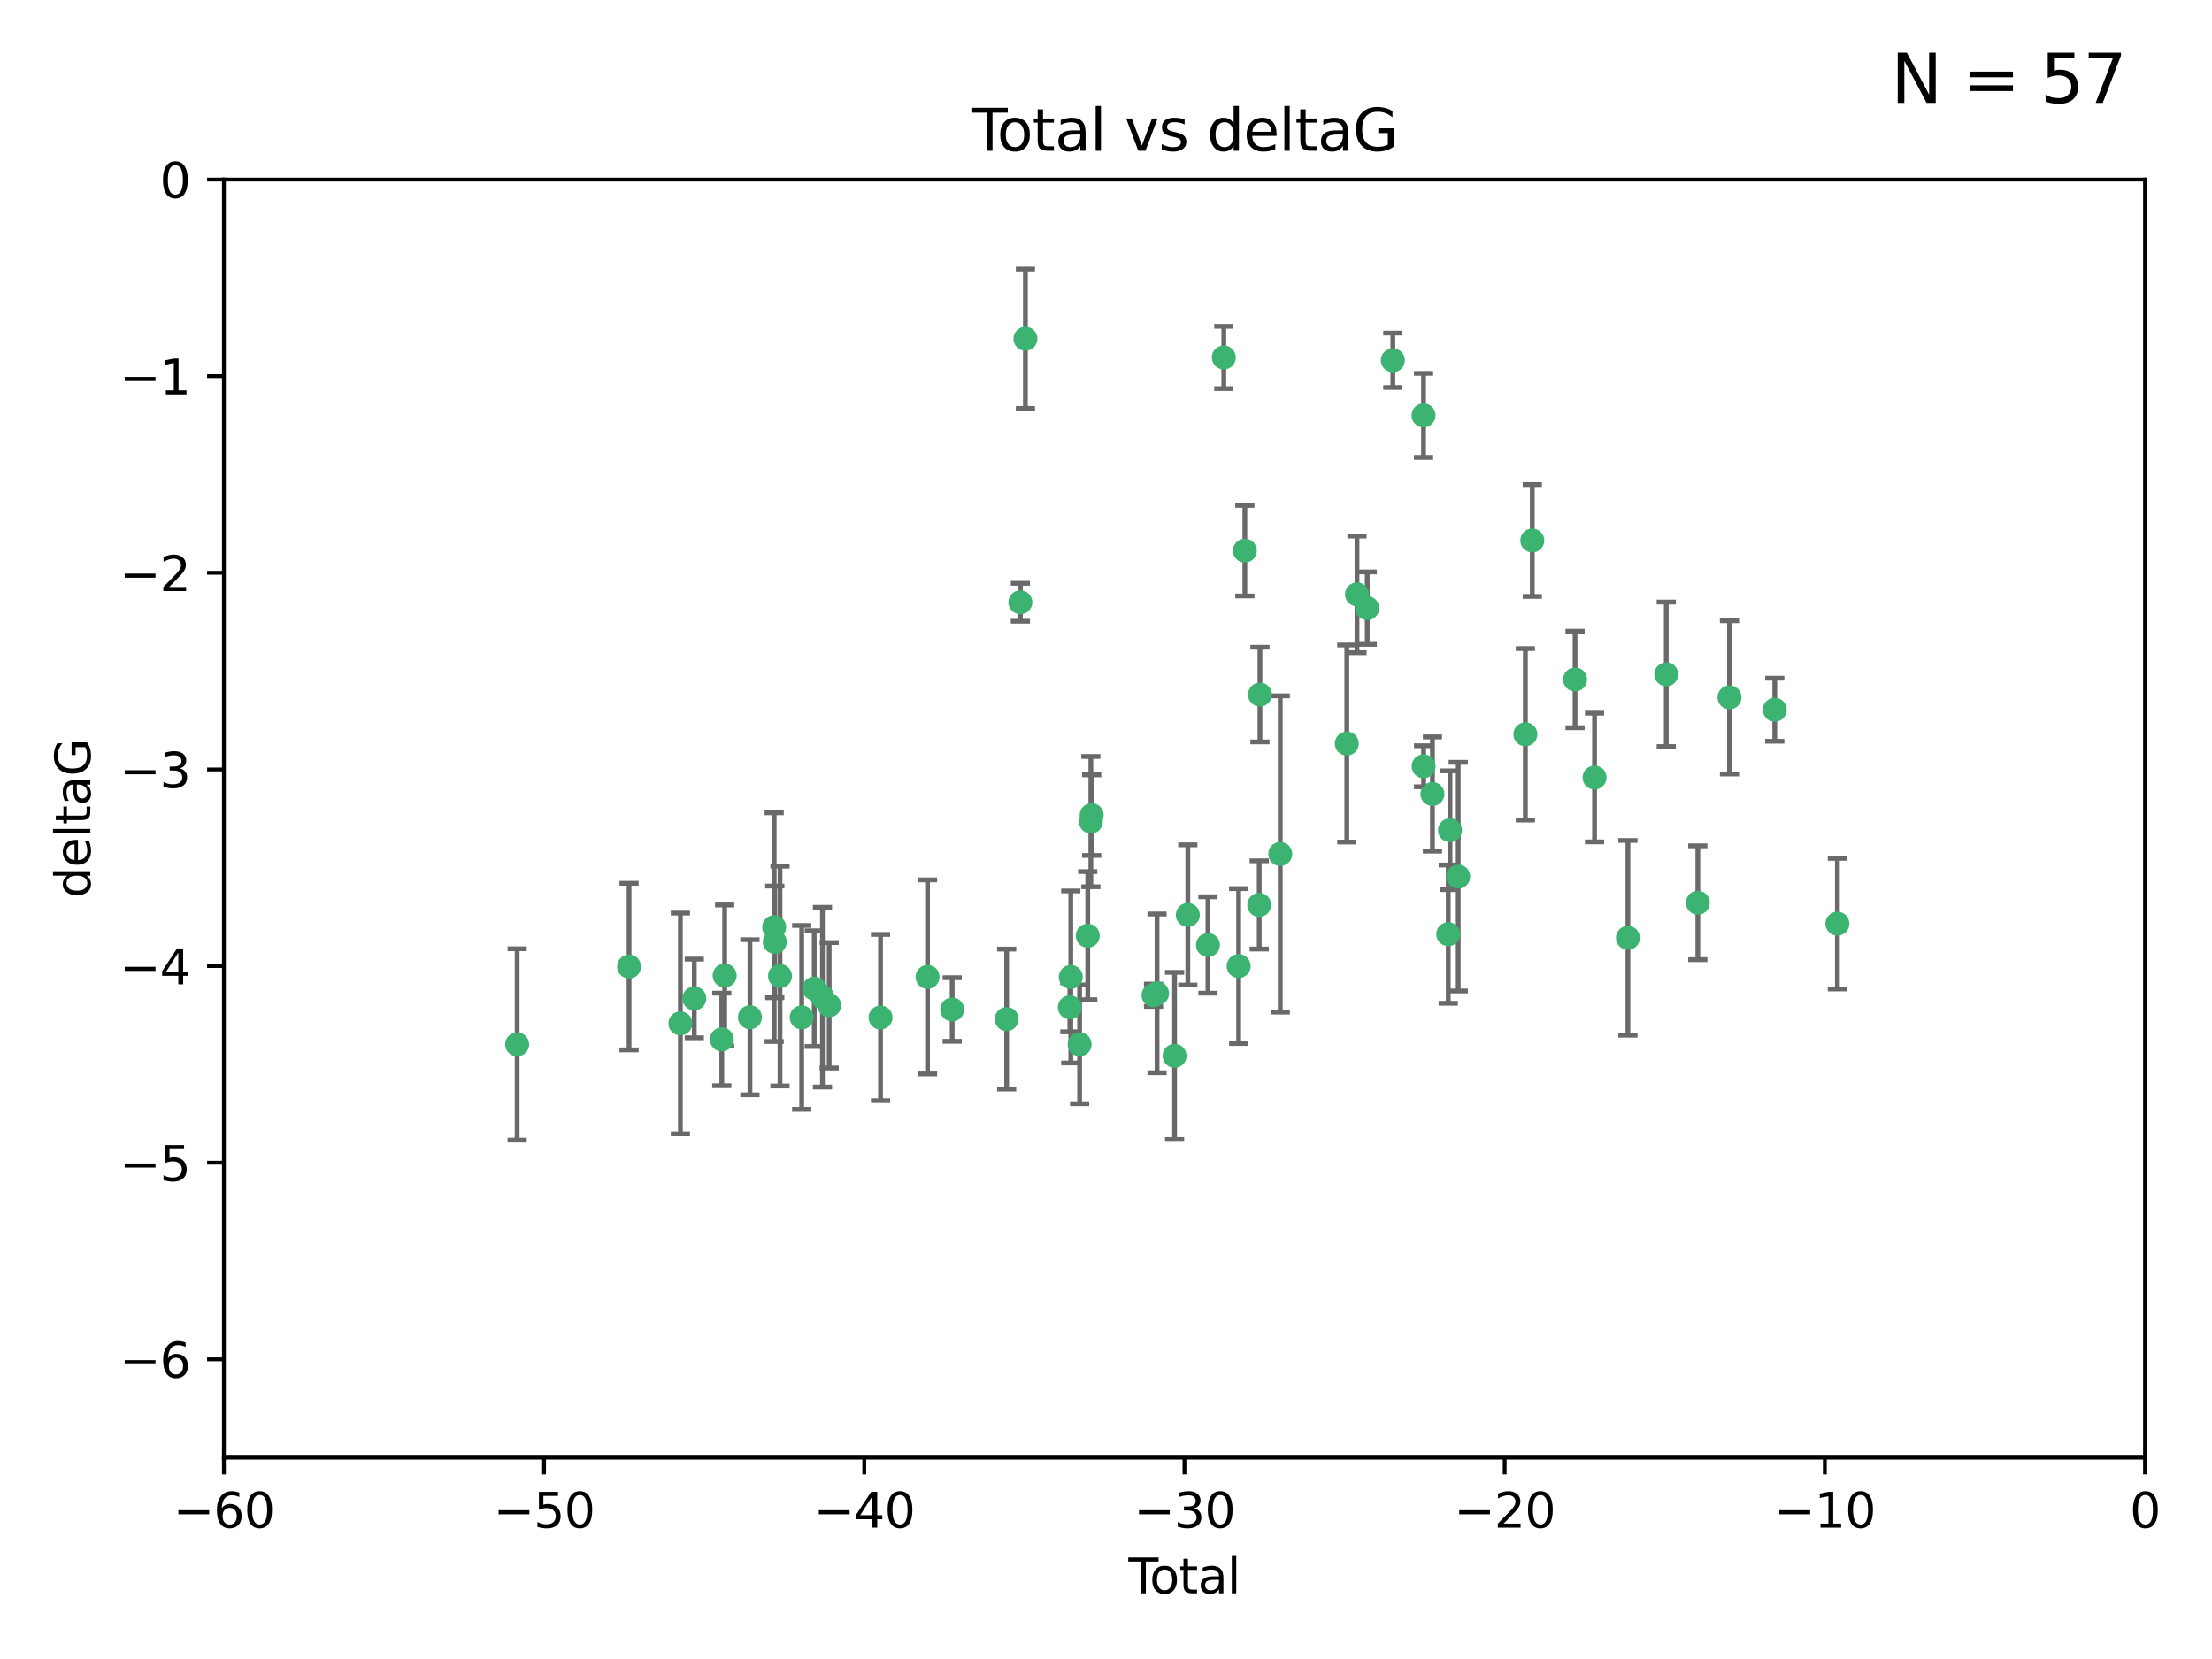 <?xml version="1.0" encoding="utf-8" standalone="no"?>
<!DOCTYPE svg PUBLIC "-//W3C//DTD SVG 1.1//EN"
  "http://www.w3.org/Graphics/SVG/1.1/DTD/svg11.dtd">
<svg xmlns:xlink="http://www.w3.org/1999/xlink" width="460.8pt" height="345.6pt" viewBox="0 0 460.8 345.6" xmlns="http://www.w3.org/2000/svg" version="1.1">
 <defs>
  <style type="text/css">*{stroke-linejoin: round; stroke-linecap: butt}</style>
 </defs>
 <g id="figure_1">
  <g id="patch_1">
   <path d="M 0 345.6 
L 460.8 345.6 
L 460.8 0 
L 0 0 
z
" style="fill: #ffffff"/>
  </g>
  <g id="axes_1">
   <g id="patch_2">
    <path d="M 46.64 303.64 
L 446.85 303.64 
L 446.85 37.411 
L 46.64 37.411 
z
" style="fill: #ffffff"/>
   </g>
   <g id="PathCollection_1">
    <defs>
     <path id="mb9d68f3e66" d="M 0 1.118 
C 0.297 1.118 0.581 1 0.791 0.791 
C 1 0.581 1.118 0.297 1.118 0 
C 1.118 -0.297 1 -0.581 0.791 -0.791 
C 0.581 -1 0.297 -1.118 0 -1.118 
C -0.297 -1.118 -0.581 -1 -0.791 -0.791 
C -1 -0.581 -1.118 -0.297 -1.118 0 
C -1.118 0.297 -1 0.581 -0.791 0.791 
C -0.581 1 -0.297 1.118 0 1.118 
z
" style="stroke: #3cb371"/>
    </defs>
    <g clip-path="url(#p0586f55710)">
     <use xlink:href="#mb9d68f3e66" x="107.728" y="217.561" style="fill: #3cb371; stroke: #3cb371"/>
     <use xlink:href="#mb9d68f3e66" x="131.044" y="201.359" style="fill: #3cb371; stroke: #3cb371"/>
     <use xlink:href="#mb9d68f3e66" x="141.738" y="213.191" style="fill: #3cb371; stroke: #3cb371"/>
     <use xlink:href="#mb9d68f3e66" x="144.637" y="207.996" style="fill: #3cb371; stroke: #3cb371"/>
     <use xlink:href="#mb9d68f3e66" x="150.364" y="216.529" style="fill: #3cb371; stroke: #3cb371"/>
     <use xlink:href="#mb9d68f3e66" x="150.961" y="203.217" style="fill: #3cb371; stroke: #3cb371"/>
     <use xlink:href="#mb9d68f3e66" x="156.227" y="211.913" style="fill: #3cb371; stroke: #3cb371"/>
     <use xlink:href="#mb9d68f3e66" x="161.279" y="193.146" style="fill: #3cb371; stroke: #3cb371"/>
     <use xlink:href="#mb9d68f3e66" x="161.402" y="196.215" style="fill: #3cb371; stroke: #3cb371"/>
     <use xlink:href="#mb9d68f3e66" x="162.489" y="203.334" style="fill: #3cb371; stroke: #3cb371"/>
     <use xlink:href="#mb9d68f3e66" x="167.007" y="211.942" style="fill: #3cb371; stroke: #3cb371"/>
     <use xlink:href="#mb9d68f3e66" x="169.621" y="205.958" style="fill: #3cb371; stroke: #3cb371"/>
     <use xlink:href="#mb9d68f3e66" x="171.333" y="207.728" style="fill: #3cb371; stroke: #3cb371"/>
     <use xlink:href="#mb9d68f3e66" x="172.735" y="209.42" style="fill: #3cb371; stroke: #3cb371"/>
     <use xlink:href="#mb9d68f3e66" x="183.43" y="211.974" style="fill: #3cb371; stroke: #3cb371"/>
     <use xlink:href="#mb9d68f3e66" x="193.222" y="203.512" style="fill: #3cb371; stroke: #3cb371"/>
     <use xlink:href="#mb9d68f3e66" x="198.354" y="210.297" style="fill: #3cb371; stroke: #3cb371"/>
     <use xlink:href="#mb9d68f3e66" x="209.704" y="212.292" style="fill: #3cb371; stroke: #3cb371"/>
     <use xlink:href="#mb9d68f3e66" x="212.564" y="125.461" style="fill: #3cb371; stroke: #3cb371"/>
     <use xlink:href="#mb9d68f3e66" x="213.612" y="70.573" style="fill: #3cb371; stroke: #3cb371"/>
     <use xlink:href="#mb9d68f3e66" x="222.87" y="209.842" style="fill: #3cb371; stroke: #3cb371"/>
     <use xlink:href="#mb9d68f3e66" x="223.063" y="203.521" style="fill: #3cb371; stroke: #3cb371"/>
     <use xlink:href="#mb9d68f3e66" x="224.902" y="217.55" style="fill: #3cb371; stroke: #3cb371"/>
     <use xlink:href="#mb9d68f3e66" x="226.599" y="194.921" style="fill: #3cb371; stroke: #3cb371"/>
     <use xlink:href="#mb9d68f3e66" x="227.248" y="171.156" style="fill: #3cb371; stroke: #3cb371"/>
     <use xlink:href="#mb9d68f3e66" x="227.416" y="169.802" style="fill: #3cb371; stroke: #3cb371"/>
     <use xlink:href="#mb9d68f3e66" x="240.299" y="207.328" style="fill: #3cb371; stroke: #3cb371"/>
     <use xlink:href="#mb9d68f3e66" x="241.034" y="206.937" style="fill: #3cb371; stroke: #3cb371"/>
     <use xlink:href="#mb9d68f3e66" x="244.687" y="219.949" style="fill: #3cb371; stroke: #3cb371"/>
     <use xlink:href="#mb9d68f3e66" x="247.442" y="190.598" style="fill: #3cb371; stroke: #3cb371"/>
     <use xlink:href="#mb9d68f3e66" x="251.639" y="196.859" style="fill: #3cb371; stroke: #3cb371"/>
     <use xlink:href="#mb9d68f3e66" x="254.94" y="74.469" style="fill: #3cb371; stroke: #3cb371"/>
     <use xlink:href="#mb9d68f3e66" x="258.034" y="201.251" style="fill: #3cb371; stroke: #3cb371"/>
     <use xlink:href="#mb9d68f3e66" x="259.326" y="114.711" style="fill: #3cb371; stroke: #3cb371"/>
     <use xlink:href="#mb9d68f3e66" x="262.317" y="188.515" style="fill: #3cb371; stroke: #3cb371"/>
     <use xlink:href="#mb9d68f3e66" x="262.471" y="144.69" style="fill: #3cb371; stroke: #3cb371"/>
     <use xlink:href="#mb9d68f3e66" x="266.698" y="177.893" style="fill: #3cb371; stroke: #3cb371"/>
     <use xlink:href="#mb9d68f3e66" x="280.563" y="154.893" style="fill: #3cb371; stroke: #3cb371"/>
     <use xlink:href="#mb9d68f3e66" x="282.687" y="123.813" style="fill: #3cb371; stroke: #3cb371"/>
     <use xlink:href="#mb9d68f3e66" x="284.822" y="126.687" style="fill: #3cb371; stroke: #3cb371"/>
     <use xlink:href="#mb9d68f3e66" x="290.155" y="75.06" style="fill: #3cb371; stroke: #3cb371"/>
     <use xlink:href="#mb9d68f3e66" x="296.549" y="86.54" style="fill: #3cb371; stroke: #3cb371"/>
     <use xlink:href="#mb9d68f3e66" x="296.566" y="159.625" style="fill: #3cb371; stroke: #3cb371"/>
     <use xlink:href="#mb9d68f3e66" x="298.403" y="165.409" style="fill: #3cb371; stroke: #3cb371"/>
     <use xlink:href="#mb9d68f3e66" x="301.697" y="194.602" style="fill: #3cb371; stroke: #3cb371"/>
     <use xlink:href="#mb9d68f3e66" x="302.059" y="172.953" style="fill: #3cb371; stroke: #3cb371"/>
     <use xlink:href="#mb9d68f3e66" x="303.777" y="182.617" style="fill: #3cb371; stroke: #3cb371"/>
     <use xlink:href="#mb9d68f3e66" x="317.762" y="152.969" style="fill: #3cb371; stroke: #3cb371"/>
     <use xlink:href="#mb9d68f3e66" x="319.205" y="112.591" style="fill: #3cb371; stroke: #3cb371"/>
     <use xlink:href="#mb9d68f3e66" x="328.112" y="141.544" style="fill: #3cb371; stroke: #3cb371"/>
     <use xlink:href="#mb9d68f3e66" x="332.173" y="161.974" style="fill: #3cb371; stroke: #3cb371"/>
     <use xlink:href="#mb9d68f3e66" x="339.126" y="195.366" style="fill: #3cb371; stroke: #3cb371"/>
     <use xlink:href="#mb9d68f3e66" x="347.116" y="140.472" style="fill: #3cb371; stroke: #3cb371"/>
     <use xlink:href="#mb9d68f3e66" x="353.691" y="188.06" style="fill: #3cb371; stroke: #3cb371"/>
     <use xlink:href="#mb9d68f3e66" x="360.29" y="145.275" style="fill: #3cb371; stroke: #3cb371"/>
     <use xlink:href="#mb9d68f3e66" x="369.717" y="147.846" style="fill: #3cb371; stroke: #3cb371"/>
     <use xlink:href="#mb9d68f3e66" x="382.763" y="192.417" style="fill: #3cb371; stroke: #3cb371"/>
    </g>
   </g>
   <g id="matplotlib.axis_1">
    <g id="xtick_1">
     <g id="line2d_1">
      <defs>
       <path id="m7a06ec10f4" d="M 0 0 
L 0 3.5 
" style="stroke: #000000; stroke-width: 0.8"/>
      </defs>
      <g>
       <use xlink:href="#m7a06ec10f4" x="46.64" y="303.64" style="stroke: #000000; stroke-width: 0.8"/>
      </g>
     </g>
     <g id="text_1">
      <!-- −60 -->
      <g transform="translate(36.088 318.238)scale(0.1 -0.1)">
       <defs>
        <path id="DejaVuSans-2212" d="M 678 2272 
L 4684 2272 
L 4684 1741 
L 678 1741 
L 678 2272 
z
" transform="scale(0.016)"/>
        <path id="DejaVuSans-36" d="M 2113 2584 
Q 1688 2584 1439 2293 
Q 1191 2003 1191 1497 
Q 1191 994 1439 701 
Q 1688 409 2113 409 
Q 2538 409 2786 701 
Q 3034 994 3034 1497 
Q 3034 2003 2786 2293 
Q 2538 2584 2113 2584 
z
M 3366 4563 
L 3366 3988 
Q 3128 4100 2886 4159 
Q 2644 4219 2406 4219 
Q 1781 4219 1451 3797 
Q 1122 3375 1075 2522 
Q 1259 2794 1537 2939 
Q 1816 3084 2150 3084 
Q 2853 3084 3261 2657 
Q 3669 2231 3669 1497 
Q 3669 778 3244 343 
Q 2819 -91 2113 -91 
Q 1303 -91 875 529 
Q 447 1150 447 2328 
Q 447 3434 972 4092 
Q 1497 4750 2381 4750 
Q 2619 4750 2861 4703 
Q 3103 4656 3366 4563 
z
" transform="scale(0.016)"/>
        <path id="DejaVuSans-30" d="M 2034 4250 
Q 1547 4250 1301 3770 
Q 1056 3291 1056 2328 
Q 1056 1369 1301 889 
Q 1547 409 2034 409 
Q 2525 409 2770 889 
Q 3016 1369 3016 2328 
Q 3016 3291 2770 3770 
Q 2525 4250 2034 4250 
z
M 2034 4750 
Q 2819 4750 3233 4129 
Q 3647 3509 3647 2328 
Q 3647 1150 3233 529 
Q 2819 -91 2034 -91 
Q 1250 -91 836 529 
Q 422 1150 422 2328 
Q 422 3509 836 4129 
Q 1250 4750 2034 4750 
z
" transform="scale(0.016)"/>
       </defs>
       <use xlink:href="#DejaVuSans-2212"/>
       <use xlink:href="#DejaVuSans-36" x="83.789"/>
       <use xlink:href="#DejaVuSans-30" x="147.412"/>
      </g>
     </g>
    </g>
    <g id="xtick_2">
     <g id="line2d_2">
      <g>
       <use xlink:href="#m7a06ec10f4" x="113.342" y="303.64" style="stroke: #000000; stroke-width: 0.8"/>
      </g>
     </g>
     <g id="text_2">
      <!-- −50 -->
      <g transform="translate(102.789 318.238)scale(0.1 -0.1)">
       <defs>
        <path id="DejaVuSans-35" d="M 691 4666 
L 3169 4666 
L 3169 4134 
L 1269 4134 
L 1269 2991 
Q 1406 3038 1543 3061 
Q 1681 3084 1819 3084 
Q 2600 3084 3056 2656 
Q 3513 2228 3513 1497 
Q 3513 744 3044 326 
Q 2575 -91 1722 -91 
Q 1428 -91 1123 -41 
Q 819 9 494 109 
L 494 744 
Q 775 591 1075 516 
Q 1375 441 1709 441 
Q 2250 441 2565 725 
Q 2881 1009 2881 1497 
Q 2881 1984 2565 2268 
Q 2250 2553 1709 2553 
Q 1456 2553 1204 2497 
Q 953 2441 691 2322 
L 691 4666 
z
" transform="scale(0.016)"/>
       </defs>
       <use xlink:href="#DejaVuSans-2212"/>
       <use xlink:href="#DejaVuSans-35" x="83.789"/>
       <use xlink:href="#DejaVuSans-30" x="147.412"/>
      </g>
     </g>
    </g>
    <g id="xtick_3">
     <g id="line2d_3">
      <g>
       <use xlink:href="#m7a06ec10f4" x="180.043" y="303.64" style="stroke: #000000; stroke-width: 0.8"/>
      </g>
     </g>
     <g id="text_3">
      <!-- −40 -->
      <g transform="translate(169.491 318.238)scale(0.1 -0.1)">
       <defs>
        <path id="DejaVuSans-34" d="M 2419 4116 
L 825 1625 
L 2419 1625 
L 2419 4116 
z
M 2253 4666 
L 3047 4666 
L 3047 1625 
L 3713 1625 
L 3713 1100 
L 3047 1100 
L 3047 0 
L 2419 0 
L 2419 1100 
L 313 1100 
L 313 1709 
L 2253 4666 
z
" transform="scale(0.016)"/>
       </defs>
       <use xlink:href="#DejaVuSans-2212"/>
       <use xlink:href="#DejaVuSans-34" x="83.789"/>
       <use xlink:href="#DejaVuSans-30" x="147.412"/>
      </g>
     </g>
    </g>
    <g id="xtick_4">
     <g id="line2d_4">
      <g>
       <use xlink:href="#m7a06ec10f4" x="246.745" y="303.64" style="stroke: #000000; stroke-width: 0.8"/>
      </g>
     </g>
     <g id="text_4">
      <!-- −30 -->
      <g transform="translate(236.193 318.238)scale(0.1 -0.1)">
       <defs>
        <path id="DejaVuSans-33" d="M 2597 2516 
Q 3050 2419 3304 2112 
Q 3559 1806 3559 1356 
Q 3559 666 3084 287 
Q 2609 -91 1734 -91 
Q 1441 -91 1130 -33 
Q 819 25 488 141 
L 488 750 
Q 750 597 1062 519 
Q 1375 441 1716 441 
Q 2309 441 2620 675 
Q 2931 909 2931 1356 
Q 2931 1769 2642 2001 
Q 2353 2234 1838 2234 
L 1294 2234 
L 1294 2753 
L 1863 2753 
Q 2328 2753 2575 2939 
Q 2822 3125 2822 3475 
Q 2822 3834 2567 4026 
Q 2313 4219 1838 4219 
Q 1578 4219 1281 4162 
Q 984 4106 628 3988 
L 628 4550 
Q 988 4650 1302 4700 
Q 1616 4750 1894 4750 
Q 2613 4750 3031 4423 
Q 3450 4097 3450 3541 
Q 3450 3153 3228 2886 
Q 3006 2619 2597 2516 
z
" transform="scale(0.016)"/>
       </defs>
       <use xlink:href="#DejaVuSans-2212"/>
       <use xlink:href="#DejaVuSans-33" x="83.789"/>
       <use xlink:href="#DejaVuSans-30" x="147.412"/>
      </g>
     </g>
    </g>
    <g id="xtick_5">
     <g id="line2d_5">
      <g>
       <use xlink:href="#m7a06ec10f4" x="313.447" y="303.64" style="stroke: #000000; stroke-width: 0.8"/>
      </g>
     </g>
     <g id="text_5">
      <!-- −20 -->
      <g transform="translate(302.894 318.238)scale(0.1 -0.1)">
       <defs>
        <path id="DejaVuSans-32" d="M 1228 531 
L 3431 531 
L 3431 0 
L 469 0 
L 469 531 
Q 828 903 1448 1529 
Q 2069 2156 2228 2338 
Q 2531 2678 2651 2914 
Q 2772 3150 2772 3378 
Q 2772 3750 2511 3984 
Q 2250 4219 1831 4219 
Q 1534 4219 1204 4116 
Q 875 4013 500 3803 
L 500 4441 
Q 881 4594 1212 4672 
Q 1544 4750 1819 4750 
Q 2544 4750 2975 4387 
Q 3406 4025 3406 3419 
Q 3406 3131 3298 2873 
Q 3191 2616 2906 2266 
Q 2828 2175 2409 1742 
Q 1991 1309 1228 531 
z
" transform="scale(0.016)"/>
       </defs>
       <use xlink:href="#DejaVuSans-2212"/>
       <use xlink:href="#DejaVuSans-32" x="83.789"/>
       <use xlink:href="#DejaVuSans-30" x="147.412"/>
      </g>
     </g>
    </g>
    <g id="xtick_6">
     <g id="line2d_6">
      <g>
       <use xlink:href="#m7a06ec10f4" x="380.148" y="303.64" style="stroke: #000000; stroke-width: 0.8"/>
      </g>
     </g>
     <g id="text_6">
      <!-- −10 -->
      <g transform="translate(369.596 318.238)scale(0.1 -0.1)">
       <defs>
        <path id="DejaVuSans-31" d="M 794 531 
L 1825 531 
L 1825 4091 
L 703 3866 
L 703 4441 
L 1819 4666 
L 2450 4666 
L 2450 531 
L 3481 531 
L 3481 0 
L 794 0 
L 794 531 
z
" transform="scale(0.016)"/>
       </defs>
       <use xlink:href="#DejaVuSans-2212"/>
       <use xlink:href="#DejaVuSans-31" x="83.789"/>
       <use xlink:href="#DejaVuSans-30" x="147.412"/>
      </g>
     </g>
    </g>
    <g id="xtick_7">
     <g id="line2d_7">
      <g>
       <use xlink:href="#m7a06ec10f4" x="446.85" y="303.64" style="stroke: #000000; stroke-width: 0.8"/>
      </g>
     </g>
     <g id="text_7">
      <!-- 0 -->
      <g transform="translate(443.669 318.238)scale(0.1 -0.1)">
       <use xlink:href="#DejaVuSans-30"/>
      </g>
     </g>
    </g>
    <g id="text_8">
     <!-- Total -->
     <g transform="translate(235.068 331.917)scale(0.1 -0.1)">
      <defs>
       <path id="DejaVuSans-54" d="M -19 4666 
L 3928 4666 
L 3928 4134 
L 2272 4134 
L 2272 0 
L 1638 0 
L 1638 4134 
L -19 4134 
L -19 4666 
z
" transform="scale(0.016)"/>
       <path id="DejaVuSans-6f" d="M 1959 3097 
Q 1497 3097 1228 2736 
Q 959 2375 959 1747 
Q 959 1119 1226 758 
Q 1494 397 1959 397 
Q 2419 397 2687 759 
Q 2956 1122 2956 1747 
Q 2956 2369 2687 2733 
Q 2419 3097 1959 3097 
z
M 1959 3584 
Q 2709 3584 3137 3096 
Q 3566 2609 3566 1747 
Q 3566 888 3137 398 
Q 2709 -91 1959 -91 
Q 1206 -91 779 398 
Q 353 888 353 1747 
Q 353 2609 779 3096 
Q 1206 3584 1959 3584 
z
" transform="scale(0.016)"/>
       <path id="DejaVuSans-74" d="M 1172 4494 
L 1172 3500 
L 2356 3500 
L 2356 3053 
L 1172 3053 
L 1172 1153 
Q 1172 725 1289 603 
Q 1406 481 1766 481 
L 2356 481 
L 2356 0 
L 1766 0 
Q 1100 0 847 248 
Q 594 497 594 1153 
L 594 3053 
L 172 3053 
L 172 3500 
L 594 3500 
L 594 4494 
L 1172 4494 
z
" transform="scale(0.016)"/>
       <path id="DejaVuSans-61" d="M 2194 1759 
Q 1497 1759 1228 1600 
Q 959 1441 959 1056 
Q 959 750 1161 570 
Q 1363 391 1709 391 
Q 2188 391 2477 730 
Q 2766 1069 2766 1631 
L 2766 1759 
L 2194 1759 
z
M 3341 1997 
L 3341 0 
L 2766 0 
L 2766 531 
Q 2569 213 2275 61 
Q 1981 -91 1556 -91 
Q 1019 -91 701 211 
Q 384 513 384 1019 
Q 384 1609 779 1909 
Q 1175 2209 1959 2209 
L 2766 2209 
L 2766 2266 
Q 2766 2663 2505 2880 
Q 2244 3097 1772 3097 
Q 1472 3097 1187 3025 
Q 903 2953 641 2809 
L 641 3341 
Q 956 3463 1253 3523 
Q 1550 3584 1831 3584 
Q 2591 3584 2966 3190 
Q 3341 2797 3341 1997 
z
" transform="scale(0.016)"/>
       <path id="DejaVuSans-6c" d="M 603 4863 
L 1178 4863 
L 1178 0 
L 603 0 
L 603 4863 
z
" transform="scale(0.016)"/>
      </defs>
      <use xlink:href="#DejaVuSans-54"/>
      <use xlink:href="#DejaVuSans-6f" x="44.084"/>
      <use xlink:href="#DejaVuSans-74" x="105.266"/>
      <use xlink:href="#DejaVuSans-61" x="144.475"/>
      <use xlink:href="#DejaVuSans-6c" x="205.754"/>
     </g>
    </g>
   </g>
   <g id="matplotlib.axis_2">
    <g id="ytick_1">
     <g id="line2d_8">
      <defs>
       <path id="me7f4f96268" d="M 0 0 
L -3.5 0 
" style="stroke: #000000; stroke-width: 0.8"/>
      </defs>
      <g>
       <use xlink:href="#me7f4f96268" x="46.64" y="283.161" style="stroke: #000000; stroke-width: 0.8"/>
      </g>
     </g>
     <g id="text_9">
      <!-- −6 -->
      <g transform="translate(24.898 286.96)scale(0.1 -0.1)">
       <use xlink:href="#DejaVuSans-2212"/>
       <use xlink:href="#DejaVuSans-36" x="83.789"/>
      </g>
     </g>
    </g>
    <g id="ytick_2">
     <g id="line2d_9">
      <g>
       <use xlink:href="#me7f4f96268" x="46.64" y="242.203" style="stroke: #000000; stroke-width: 0.8"/>
      </g>
     </g>
     <g id="text_10">
      <!-- −5 -->
      <g transform="translate(24.898 246.002)scale(0.1 -0.1)">
       <use xlink:href="#DejaVuSans-2212"/>
       <use xlink:href="#DejaVuSans-35" x="83.789"/>
      </g>
     </g>
    </g>
    <g id="ytick_3">
     <g id="line2d_10">
      <g>
       <use xlink:href="#me7f4f96268" x="46.64" y="201.244" style="stroke: #000000; stroke-width: 0.8"/>
      </g>
     </g>
     <g id="text_11">
      <!-- −4 -->
      <g transform="translate(24.898 205.044)scale(0.1 -0.1)">
       <use xlink:href="#DejaVuSans-2212"/>
       <use xlink:href="#DejaVuSans-34" x="83.789"/>
      </g>
     </g>
    </g>
    <g id="ytick_4">
     <g id="line2d_11">
      <g>
       <use xlink:href="#me7f4f96268" x="46.64" y="160.286" style="stroke: #000000; stroke-width: 0.8"/>
      </g>
     </g>
     <g id="text_12">
      <!-- −3 -->
      <g transform="translate(24.898 164.085)scale(0.1 -0.1)">
       <use xlink:href="#DejaVuSans-2212"/>
       <use xlink:href="#DejaVuSans-33" x="83.789"/>
      </g>
     </g>
    </g>
    <g id="ytick_5">
     <g id="line2d_12">
      <g>
       <use xlink:href="#me7f4f96268" x="46.64" y="119.328" style="stroke: #000000; stroke-width: 0.8"/>
      </g>
     </g>
     <g id="text_13">
      <!-- −2 -->
      <g transform="translate(24.898 123.127)scale(0.1 -0.1)">
       <use xlink:href="#DejaVuSans-2212"/>
       <use xlink:href="#DejaVuSans-32" x="83.789"/>
      </g>
     </g>
    </g>
    <g id="ytick_6">
     <g id="line2d_13">
      <g>
       <use xlink:href="#me7f4f96268" x="46.64" y="78.369" style="stroke: #000000; stroke-width: 0.8"/>
      </g>
     </g>
     <g id="text_14">
      <!-- −1 -->
      <g transform="translate(24.898 82.169)scale(0.1 -0.1)">
       <use xlink:href="#DejaVuSans-2212"/>
       <use xlink:href="#DejaVuSans-31" x="83.789"/>
      </g>
     </g>
    </g>
    <g id="ytick_7">
     <g id="line2d_14">
      <g>
       <use xlink:href="#me7f4f96268" x="46.64" y="37.411" style="stroke: #000000; stroke-width: 0.8"/>
      </g>
     </g>
     <g id="text_15">
      <!-- 0 -->
      <g transform="translate(33.278 41.21)scale(0.1 -0.1)">
       <use xlink:href="#DejaVuSans-30"/>
      </g>
     </g>
    </g>
    <g id="text_16">
     <!-- deltaG -->
     <g transform="translate(18.818 187.064)rotate(-90)scale(0.1 -0.1)">
      <defs>
       <path id="DejaVuSans-64" d="M 2906 2969 
L 2906 4863 
L 3481 4863 
L 3481 0 
L 2906 0 
L 2906 525 
Q 2725 213 2448 61 
Q 2172 -91 1784 -91 
Q 1150 -91 751 415 
Q 353 922 353 1747 
Q 353 2572 751 3078 
Q 1150 3584 1784 3584 
Q 2172 3584 2448 3432 
Q 2725 3281 2906 2969 
z
M 947 1747 
Q 947 1113 1208 752 
Q 1469 391 1925 391 
Q 2381 391 2643 752 
Q 2906 1113 2906 1747 
Q 2906 2381 2643 2742 
Q 2381 3103 1925 3103 
Q 1469 3103 1208 2742 
Q 947 2381 947 1747 
z
" transform="scale(0.016)"/>
       <path id="DejaVuSans-65" d="M 3597 1894 
L 3597 1613 
L 953 1613 
Q 991 1019 1311 708 
Q 1631 397 2203 397 
Q 2534 397 2845 478 
Q 3156 559 3463 722 
L 3463 178 
Q 3153 47 2828 -22 
Q 2503 -91 2169 -91 
Q 1331 -91 842 396 
Q 353 884 353 1716 
Q 353 2575 817 3079 
Q 1281 3584 2069 3584 
Q 2775 3584 3186 3129 
Q 3597 2675 3597 1894 
z
M 3022 2063 
Q 3016 2534 2758 2815 
Q 2500 3097 2075 3097 
Q 1594 3097 1305 2825 
Q 1016 2553 972 2059 
L 3022 2063 
z
" transform="scale(0.016)"/>
       <path id="DejaVuSans-47" d="M 3809 666 
L 3809 1919 
L 2778 1919 
L 2778 2438 
L 4434 2438 
L 4434 434 
Q 4069 175 3628 42 
Q 3188 -91 2688 -91 
Q 1594 -91 976 548 
Q 359 1188 359 2328 
Q 359 3472 976 4111 
Q 1594 4750 2688 4750 
Q 3144 4750 3555 4637 
Q 3966 4525 4313 4306 
L 4313 3634 
Q 3963 3931 3569 4081 
Q 3175 4231 2741 4231 
Q 1884 4231 1454 3753 
Q 1025 3275 1025 2328 
Q 1025 1384 1454 906 
Q 1884 428 2741 428 
Q 3075 428 3337 486 
Q 3600 544 3809 666 
z
" transform="scale(0.016)"/>
      </defs>
      <use xlink:href="#DejaVuSans-64"/>
      <use xlink:href="#DejaVuSans-65" x="63.477"/>
      <use xlink:href="#DejaVuSans-6c" x="125"/>
      <use xlink:href="#DejaVuSans-74" x="152.783"/>
      <use xlink:href="#DejaVuSans-61" x="191.992"/>
      <use xlink:href="#DejaVuSans-47" x="253.271"/>
     </g>
    </g>
   </g>
   <g id="LineCollection_1">
    <path d="M 107.728 237.476 
L 107.728 197.647 
" clip-path="url(#p0586f55710)" style="fill: none; stroke: #696969"/>
    <path d="M 131.044 218.714 
L 131.044 184.003 
" clip-path="url(#p0586f55710)" style="fill: none; stroke: #696969"/>
    <path d="M 141.738 236.173 
L 141.738 190.209 
" clip-path="url(#p0586f55710)" style="fill: none; stroke: #696969"/>
    <path d="M 144.637 216.191 
L 144.637 199.802 
" clip-path="url(#p0586f55710)" style="fill: none; stroke: #696969"/>
    <path d="M 150.364 226.163 
L 150.364 206.895 
" clip-path="url(#p0586f55710)" style="fill: none; stroke: #696969"/>
    <path d="M 150.961 217.913 
L 150.961 188.522 
" clip-path="url(#p0586f55710)" style="fill: none; stroke: #696969"/>
    <path d="M 156.227 228.072 
L 156.227 195.754 
" clip-path="url(#p0586f55710)" style="fill: none; stroke: #696969"/>
    <path d="M 161.279 216.97 
L 161.279 169.323 
" clip-path="url(#p0586f55710)" style="fill: none; stroke: #696969"/>
    <path d="M 161.402 207.848 
L 161.402 184.582 
" clip-path="url(#p0586f55710)" style="fill: none; stroke: #696969"/>
    <path d="M 162.489 226.224 
L 162.489 180.444 
" clip-path="url(#p0586f55710)" style="fill: none; stroke: #696969"/>
    <path d="M 167.007 231.089 
L 167.007 192.796 
" clip-path="url(#p0586f55710)" style="fill: none; stroke: #696969"/>
    <path d="M 169.621 218.01 
L 169.621 193.905 
" clip-path="url(#p0586f55710)" style="fill: none; stroke: #696969"/>
    <path d="M 171.333 226.443 
L 171.333 189.014 
" clip-path="url(#p0586f55710)" style="fill: none; stroke: #696969"/>
    <path d="M 172.735 222.488 
L 172.735 196.353 
" clip-path="url(#p0586f55710)" style="fill: none; stroke: #696969"/>
    <path d="M 183.43 229.291 
L 183.43 194.658 
" clip-path="url(#p0586f55710)" style="fill: none; stroke: #696969"/>
    <path d="M 193.222 223.723 
L 193.222 183.3 
" clip-path="url(#p0586f55710)" style="fill: none; stroke: #696969"/>
    <path d="M 198.354 216.92 
L 198.354 203.674 
" clip-path="url(#p0586f55710)" style="fill: none; stroke: #696969"/>
    <path d="M 209.704 226.871 
L 209.704 197.713 
" clip-path="url(#p0586f55710)" style="fill: none; stroke: #696969"/>
    <path d="M 212.564 129.41 
L 212.564 121.511 
" clip-path="url(#p0586f55710)" style="fill: none; stroke: #696969"/>
    <path d="M 213.612 85.093 
L 213.612 56.052 
" clip-path="url(#p0586f55710)" style="fill: none; stroke: #696969"/>
    <path d="M 222.87 214.942 
L 222.87 204.742 
" clip-path="url(#p0586f55710)" style="fill: none; stroke: #696969"/>
    <path d="M 223.063 221.437 
L 223.063 185.605 
" clip-path="url(#p0586f55710)" style="fill: none; stroke: #696969"/>
    <path d="M 224.902 229.923 
L 224.902 205.176 
" clip-path="url(#p0586f55710)" style="fill: none; stroke: #696969"/>
    <path d="M 226.599 208.271 
L 226.599 181.571 
" clip-path="url(#p0586f55710)" style="fill: none; stroke: #696969"/>
    <path d="M 227.248 184.732 
L 227.248 157.58 
" clip-path="url(#p0586f55710)" style="fill: none; stroke: #696969"/>
    <path d="M 227.416 178.203 
L 227.416 161.401 
" clip-path="url(#p0586f55710)" style="fill: none; stroke: #696969"/>
    <path d="M 240.299 209.648 
L 240.299 205.009 
" clip-path="url(#p0586f55710)" style="fill: none; stroke: #696969"/>
    <path d="M 241.034 223.472 
L 241.034 190.402 
" clip-path="url(#p0586f55710)" style="fill: none; stroke: #696969"/>
    <path d="M 244.687 237.34 
L 244.687 202.559 
" clip-path="url(#p0586f55710)" style="fill: none; stroke: #696969"/>
    <path d="M 247.442 205.205 
L 247.442 175.991 
" clip-path="url(#p0586f55710)" style="fill: none; stroke: #696969"/>
    <path d="M 251.639 206.903 
L 251.639 186.814 
" clip-path="url(#p0586f55710)" style="fill: none; stroke: #696969"/>
    <path d="M 254.94 80.958 
L 254.94 67.981 
" clip-path="url(#p0586f55710)" style="fill: none; stroke: #696969"/>
    <path d="M 258.034 217.382 
L 258.034 185.119 
" clip-path="url(#p0586f55710)" style="fill: none; stroke: #696969"/>
    <path d="M 259.326 124.149 
L 259.326 105.273 
" clip-path="url(#p0586f55710)" style="fill: none; stroke: #696969"/>
    <path d="M 262.317 197.701 
L 262.317 179.329 
" clip-path="url(#p0586f55710)" style="fill: none; stroke: #696969"/>
    <path d="M 262.471 154.549 
L 262.471 134.832 
" clip-path="url(#p0586f55710)" style="fill: none; stroke: #696969"/>
    <path d="M 266.698 210.837 
L 266.698 144.95 
" clip-path="url(#p0586f55710)" style="fill: none; stroke: #696969"/>
    <path d="M 280.563 175.42 
L 280.563 134.366 
" clip-path="url(#p0586f55710)" style="fill: none; stroke: #696969"/>
    <path d="M 282.687 135.965 
L 282.687 111.66 
" clip-path="url(#p0586f55710)" style="fill: none; stroke: #696969"/>
    <path d="M 284.822 134.23 
L 284.822 119.144 
" clip-path="url(#p0586f55710)" style="fill: none; stroke: #696969"/>
    <path d="M 290.155 80.722 
L 290.155 69.397 
" clip-path="url(#p0586f55710)" style="fill: none; stroke: #696969"/>
    <path d="M 296.549 95.295 
L 296.549 77.785 
" clip-path="url(#p0586f55710)" style="fill: none; stroke: #696969"/>
    <path d="M 296.566 163.897 
L 296.566 155.353 
" clip-path="url(#p0586f55710)" style="fill: none; stroke: #696969"/>
    <path d="M 298.403 177.304 
L 298.403 153.514 
" clip-path="url(#p0586f55710)" style="fill: none; stroke: #696969"/>
    <path d="M 301.697 208.999 
L 301.697 180.205 
" clip-path="url(#p0586f55710)" style="fill: none; stroke: #696969"/>
    <path d="M 302.059 185.328 
L 302.059 160.578 
" clip-path="url(#p0586f55710)" style="fill: none; stroke: #696969"/>
    <path d="M 303.777 206.439 
L 303.777 158.796 
" clip-path="url(#p0586f55710)" style="fill: none; stroke: #696969"/>
    <path d="M 317.762 170.828 
L 317.762 135.11 
" clip-path="url(#p0586f55710)" style="fill: none; stroke: #696969"/>
    <path d="M 319.205 124.243 
L 319.205 100.938 
" clip-path="url(#p0586f55710)" style="fill: none; stroke: #696969"/>
    <path d="M 328.112 151.597 
L 328.112 131.491 
" clip-path="url(#p0586f55710)" style="fill: none; stroke: #696969"/>
    <path d="M 332.173 175.381 
L 332.173 148.568 
" clip-path="url(#p0586f55710)" style="fill: none; stroke: #696969"/>
    <path d="M 339.126 215.649 
L 339.126 175.082 
" clip-path="url(#p0586f55710)" style="fill: none; stroke: #696969"/>
    <path d="M 347.116 155.522 
L 347.116 125.422 
" clip-path="url(#p0586f55710)" style="fill: none; stroke: #696969"/>
    <path d="M 353.691 199.914 
L 353.691 176.206 
" clip-path="url(#p0586f55710)" style="fill: none; stroke: #696969"/>
    <path d="M 360.29 161.24 
L 360.29 129.31 
" clip-path="url(#p0586f55710)" style="fill: none; stroke: #696969"/>
    <path d="M 369.717 154.416 
L 369.717 141.276 
" clip-path="url(#p0586f55710)" style="fill: none; stroke: #696969"/>
    <path d="M 382.763 206.028 
L 382.763 178.805 
" clip-path="url(#p0586f55710)" style="fill: none; stroke: #696969"/>
   </g>
   <g id="line2d_15">
    <defs>
     <path id="m84553ef179" d="M 2 0 
L -2 -0 
" style="stroke: #696969"/>
    </defs>
    <g clip-path="url(#p0586f55710)">
     <use xlink:href="#m84553ef179" x="107.728" y="237.476" style="fill: #696969; stroke: #696969"/>
     <use xlink:href="#m84553ef179" x="131.044" y="218.714" style="fill: #696969; stroke: #696969"/>
     <use xlink:href="#m84553ef179" x="141.738" y="236.173" style="fill: #696969; stroke: #696969"/>
     <use xlink:href="#m84553ef179" x="144.637" y="216.191" style="fill: #696969; stroke: #696969"/>
     <use xlink:href="#m84553ef179" x="150.364" y="226.163" style="fill: #696969; stroke: #696969"/>
     <use xlink:href="#m84553ef179" x="150.961" y="217.913" style="fill: #696969; stroke: #696969"/>
     <use xlink:href="#m84553ef179" x="156.227" y="228.072" style="fill: #696969; stroke: #696969"/>
     <use xlink:href="#m84553ef179" x="161.279" y="216.97" style="fill: #696969; stroke: #696969"/>
     <use xlink:href="#m84553ef179" x="161.402" y="207.848" style="fill: #696969; stroke: #696969"/>
     <use xlink:href="#m84553ef179" x="162.489" y="226.224" style="fill: #696969; stroke: #696969"/>
     <use xlink:href="#m84553ef179" x="167.007" y="231.089" style="fill: #696969; stroke: #696969"/>
     <use xlink:href="#m84553ef179" x="169.621" y="218.01" style="fill: #696969; stroke: #696969"/>
     <use xlink:href="#m84553ef179" x="171.333" y="226.443" style="fill: #696969; stroke: #696969"/>
     <use xlink:href="#m84553ef179" x="172.735" y="222.488" style="fill: #696969; stroke: #696969"/>
     <use xlink:href="#m84553ef179" x="183.43" y="229.291" style="fill: #696969; stroke: #696969"/>
     <use xlink:href="#m84553ef179" x="193.222" y="223.723" style="fill: #696969; stroke: #696969"/>
     <use xlink:href="#m84553ef179" x="198.354" y="216.92" style="fill: #696969; stroke: #696969"/>
     <use xlink:href="#m84553ef179" x="209.704" y="226.871" style="fill: #696969; stroke: #696969"/>
     <use xlink:href="#m84553ef179" x="212.564" y="129.41" style="fill: #696969; stroke: #696969"/>
     <use xlink:href="#m84553ef179" x="213.612" y="85.093" style="fill: #696969; stroke: #696969"/>
     <use xlink:href="#m84553ef179" x="222.87" y="214.942" style="fill: #696969; stroke: #696969"/>
     <use xlink:href="#m84553ef179" x="223.063" y="221.437" style="fill: #696969; stroke: #696969"/>
     <use xlink:href="#m84553ef179" x="224.902" y="229.923" style="fill: #696969; stroke: #696969"/>
     <use xlink:href="#m84553ef179" x="226.599" y="208.271" style="fill: #696969; stroke: #696969"/>
     <use xlink:href="#m84553ef179" x="227.248" y="184.732" style="fill: #696969; stroke: #696969"/>
     <use xlink:href="#m84553ef179" x="227.416" y="178.203" style="fill: #696969; stroke: #696969"/>
     <use xlink:href="#m84553ef179" x="240.299" y="209.648" style="fill: #696969; stroke: #696969"/>
     <use xlink:href="#m84553ef179" x="241.034" y="223.472" style="fill: #696969; stroke: #696969"/>
     <use xlink:href="#m84553ef179" x="244.687" y="237.34" style="fill: #696969; stroke: #696969"/>
     <use xlink:href="#m84553ef179" x="247.442" y="205.205" style="fill: #696969; stroke: #696969"/>
     <use xlink:href="#m84553ef179" x="251.639" y="206.903" style="fill: #696969; stroke: #696969"/>
     <use xlink:href="#m84553ef179" x="254.94" y="80.958" style="fill: #696969; stroke: #696969"/>
     <use xlink:href="#m84553ef179" x="258.034" y="217.382" style="fill: #696969; stroke: #696969"/>
     <use xlink:href="#m84553ef179" x="259.326" y="124.149" style="fill: #696969; stroke: #696969"/>
     <use xlink:href="#m84553ef179" x="262.317" y="197.701" style="fill: #696969; stroke: #696969"/>
     <use xlink:href="#m84553ef179" x="262.471" y="154.549" style="fill: #696969; stroke: #696969"/>
     <use xlink:href="#m84553ef179" x="266.698" y="210.837" style="fill: #696969; stroke: #696969"/>
     <use xlink:href="#m84553ef179" x="280.563" y="175.42" style="fill: #696969; stroke: #696969"/>
     <use xlink:href="#m84553ef179" x="282.687" y="135.965" style="fill: #696969; stroke: #696969"/>
     <use xlink:href="#m84553ef179" x="284.822" y="134.23" style="fill: #696969; stroke: #696969"/>
     <use xlink:href="#m84553ef179" x="290.155" y="80.722" style="fill: #696969; stroke: #696969"/>
     <use xlink:href="#m84553ef179" x="296.549" y="95.295" style="fill: #696969; stroke: #696969"/>
     <use xlink:href="#m84553ef179" x="296.566" y="163.897" style="fill: #696969; stroke: #696969"/>
     <use xlink:href="#m84553ef179" x="298.403" y="177.304" style="fill: #696969; stroke: #696969"/>
     <use xlink:href="#m84553ef179" x="301.697" y="208.999" style="fill: #696969; stroke: #696969"/>
     <use xlink:href="#m84553ef179" x="302.059" y="185.328" style="fill: #696969; stroke: #696969"/>
     <use xlink:href="#m84553ef179" x="303.777" y="206.439" style="fill: #696969; stroke: #696969"/>
     <use xlink:href="#m84553ef179" x="317.762" y="170.828" style="fill: #696969; stroke: #696969"/>
     <use xlink:href="#m84553ef179" x="319.205" y="124.243" style="fill: #696969; stroke: #696969"/>
     <use xlink:href="#m84553ef179" x="328.112" y="151.597" style="fill: #696969; stroke: #696969"/>
     <use xlink:href="#m84553ef179" x="332.173" y="175.381" style="fill: #696969; stroke: #696969"/>
     <use xlink:href="#m84553ef179" x="339.126" y="215.649" style="fill: #696969; stroke: #696969"/>
     <use xlink:href="#m84553ef179" x="347.116" y="155.522" style="fill: #696969; stroke: #696969"/>
     <use xlink:href="#m84553ef179" x="353.691" y="199.914" style="fill: #696969; stroke: #696969"/>
     <use xlink:href="#m84553ef179" x="360.29" y="161.24" style="fill: #696969; stroke: #696969"/>
     <use xlink:href="#m84553ef179" x="369.717" y="154.416" style="fill: #696969; stroke: #696969"/>
     <use xlink:href="#m84553ef179" x="382.763" y="206.028" style="fill: #696969; stroke: #696969"/>
    </g>
   </g>
   <g id="line2d_16">
    <g clip-path="url(#p0586f55710)">
     <use xlink:href="#m84553ef179" x="107.728" y="197.647" style="fill: #696969; stroke: #696969"/>
     <use xlink:href="#m84553ef179" x="131.044" y="184.003" style="fill: #696969; stroke: #696969"/>
     <use xlink:href="#m84553ef179" x="141.738" y="190.209" style="fill: #696969; stroke: #696969"/>
     <use xlink:href="#m84553ef179" x="144.637" y="199.802" style="fill: #696969; stroke: #696969"/>
     <use xlink:href="#m84553ef179" x="150.364" y="206.895" style="fill: #696969; stroke: #696969"/>
     <use xlink:href="#m84553ef179" x="150.961" y="188.522" style="fill: #696969; stroke: #696969"/>
     <use xlink:href="#m84553ef179" x="156.227" y="195.754" style="fill: #696969; stroke: #696969"/>
     <use xlink:href="#m84553ef179" x="161.279" y="169.323" style="fill: #696969; stroke: #696969"/>
     <use xlink:href="#m84553ef179" x="161.402" y="184.582" style="fill: #696969; stroke: #696969"/>
     <use xlink:href="#m84553ef179" x="162.489" y="180.444" style="fill: #696969; stroke: #696969"/>
     <use xlink:href="#m84553ef179" x="167.007" y="192.796" style="fill: #696969; stroke: #696969"/>
     <use xlink:href="#m84553ef179" x="169.621" y="193.905" style="fill: #696969; stroke: #696969"/>
     <use xlink:href="#m84553ef179" x="171.333" y="189.014" style="fill: #696969; stroke: #696969"/>
     <use xlink:href="#m84553ef179" x="172.735" y="196.353" style="fill: #696969; stroke: #696969"/>
     <use xlink:href="#m84553ef179" x="183.43" y="194.658" style="fill: #696969; stroke: #696969"/>
     <use xlink:href="#m84553ef179" x="193.222" y="183.3" style="fill: #696969; stroke: #696969"/>
     <use xlink:href="#m84553ef179" x="198.354" y="203.674" style="fill: #696969; stroke: #696969"/>
     <use xlink:href="#m84553ef179" x="209.704" y="197.713" style="fill: #696969; stroke: #696969"/>
     <use xlink:href="#m84553ef179" x="212.564" y="121.511" style="fill: #696969; stroke: #696969"/>
     <use xlink:href="#m84553ef179" x="213.612" y="56.052" style="fill: #696969; stroke: #696969"/>
     <use xlink:href="#m84553ef179" x="222.87" y="204.742" style="fill: #696969; stroke: #696969"/>
     <use xlink:href="#m84553ef179" x="223.063" y="185.605" style="fill: #696969; stroke: #696969"/>
     <use xlink:href="#m84553ef179" x="224.902" y="205.176" style="fill: #696969; stroke: #696969"/>
     <use xlink:href="#m84553ef179" x="226.599" y="181.571" style="fill: #696969; stroke: #696969"/>
     <use xlink:href="#m84553ef179" x="227.248" y="157.58" style="fill: #696969; stroke: #696969"/>
     <use xlink:href="#m84553ef179" x="227.416" y="161.401" style="fill: #696969; stroke: #696969"/>
     <use xlink:href="#m84553ef179" x="240.299" y="205.009" style="fill: #696969; stroke: #696969"/>
     <use xlink:href="#m84553ef179" x="241.034" y="190.402" style="fill: #696969; stroke: #696969"/>
     <use xlink:href="#m84553ef179" x="244.687" y="202.559" style="fill: #696969; stroke: #696969"/>
     <use xlink:href="#m84553ef179" x="247.442" y="175.991" style="fill: #696969; stroke: #696969"/>
     <use xlink:href="#m84553ef179" x="251.639" y="186.814" style="fill: #696969; stroke: #696969"/>
     <use xlink:href="#m84553ef179" x="254.94" y="67.981" style="fill: #696969; stroke: #696969"/>
     <use xlink:href="#m84553ef179" x="258.034" y="185.119" style="fill: #696969; stroke: #696969"/>
     <use xlink:href="#m84553ef179" x="259.326" y="105.273" style="fill: #696969; stroke: #696969"/>
     <use xlink:href="#m84553ef179" x="262.317" y="179.329" style="fill: #696969; stroke: #696969"/>
     <use xlink:href="#m84553ef179" x="262.471" y="134.832" style="fill: #696969; stroke: #696969"/>
     <use xlink:href="#m84553ef179" x="266.698" y="144.95" style="fill: #696969; stroke: #696969"/>
     <use xlink:href="#m84553ef179" x="280.563" y="134.366" style="fill: #696969; stroke: #696969"/>
     <use xlink:href="#m84553ef179" x="282.687" y="111.66" style="fill: #696969; stroke: #696969"/>
     <use xlink:href="#m84553ef179" x="284.822" y="119.144" style="fill: #696969; stroke: #696969"/>
     <use xlink:href="#m84553ef179" x="290.155" y="69.397" style="fill: #696969; stroke: #696969"/>
     <use xlink:href="#m84553ef179" x="296.549" y="77.785" style="fill: #696969; stroke: #696969"/>
     <use xlink:href="#m84553ef179" x="296.566" y="155.353" style="fill: #696969; stroke: #696969"/>
     <use xlink:href="#m84553ef179" x="298.403" y="153.514" style="fill: #696969; stroke: #696969"/>
     <use xlink:href="#m84553ef179" x="301.697" y="180.205" style="fill: #696969; stroke: #696969"/>
     <use xlink:href="#m84553ef179" x="302.059" y="160.578" style="fill: #696969; stroke: #696969"/>
     <use xlink:href="#m84553ef179" x="303.777" y="158.796" style="fill: #696969; stroke: #696969"/>
     <use xlink:href="#m84553ef179" x="317.762" y="135.11" style="fill: #696969; stroke: #696969"/>
     <use xlink:href="#m84553ef179" x="319.205" y="100.938" style="fill: #696969; stroke: #696969"/>
     <use xlink:href="#m84553ef179" x="328.112" y="131.491" style="fill: #696969; stroke: #696969"/>
     <use xlink:href="#m84553ef179" x="332.173" y="148.568" style="fill: #696969; stroke: #696969"/>
     <use xlink:href="#m84553ef179" x="339.126" y="175.082" style="fill: #696969; stroke: #696969"/>
     <use xlink:href="#m84553ef179" x="347.116" y="125.422" style="fill: #696969; stroke: #696969"/>
     <use xlink:href="#m84553ef179" x="353.691" y="176.206" style="fill: #696969; stroke: #696969"/>
     <use xlink:href="#m84553ef179" x="360.29" y="129.31" style="fill: #696969; stroke: #696969"/>
     <use xlink:href="#m84553ef179" x="369.717" y="141.276" style="fill: #696969; stroke: #696969"/>
     <use xlink:href="#m84553ef179" x="382.763" y="178.805" style="fill: #696969; stroke: #696969"/>
    </g>
   </g>
   <g id="line2d_17">
    <defs>
     <path id="m5d14a12e34" d="M 0 2 
C 0.53 2 1.039 1.789 1.414 1.414 
C 1.789 1.039 2 0.53 2 0 
C 2 -0.53 1.789 -1.039 1.414 -1.414 
C 1.039 -1.789 0.53 -2 0 -2 
C -0.53 -2 -1.039 -1.789 -1.414 -1.414 
C -1.789 -1.039 -2 -0.53 -2 0 
C -2 0.53 -1.789 1.039 -1.414 1.414 
C -1.039 1.789 -0.53 2 0 2 
z
" style="stroke: #3cb371"/>
    </defs>
    <g clip-path="url(#p0586f55710)">
     <use xlink:href="#m5d14a12e34" x="107.728" y="217.561" style="fill: #3cb371; stroke: #3cb371"/>
     <use xlink:href="#m5d14a12e34" x="131.044" y="201.359" style="fill: #3cb371; stroke: #3cb371"/>
     <use xlink:href="#m5d14a12e34" x="141.738" y="213.191" style="fill: #3cb371; stroke: #3cb371"/>
     <use xlink:href="#m5d14a12e34" x="144.637" y="207.996" style="fill: #3cb371; stroke: #3cb371"/>
     <use xlink:href="#m5d14a12e34" x="150.364" y="216.529" style="fill: #3cb371; stroke: #3cb371"/>
     <use xlink:href="#m5d14a12e34" x="150.961" y="203.217" style="fill: #3cb371; stroke: #3cb371"/>
     <use xlink:href="#m5d14a12e34" x="156.227" y="211.913" style="fill: #3cb371; stroke: #3cb371"/>
     <use xlink:href="#m5d14a12e34" x="161.279" y="193.146" style="fill: #3cb371; stroke: #3cb371"/>
     <use xlink:href="#m5d14a12e34" x="161.402" y="196.215" style="fill: #3cb371; stroke: #3cb371"/>
     <use xlink:href="#m5d14a12e34" x="162.489" y="203.334" style="fill: #3cb371; stroke: #3cb371"/>
     <use xlink:href="#m5d14a12e34" x="167.007" y="211.942" style="fill: #3cb371; stroke: #3cb371"/>
     <use xlink:href="#m5d14a12e34" x="169.621" y="205.958" style="fill: #3cb371; stroke: #3cb371"/>
     <use xlink:href="#m5d14a12e34" x="171.333" y="207.728" style="fill: #3cb371; stroke: #3cb371"/>
     <use xlink:href="#m5d14a12e34" x="172.735" y="209.42" style="fill: #3cb371; stroke: #3cb371"/>
     <use xlink:href="#m5d14a12e34" x="183.43" y="211.974" style="fill: #3cb371; stroke: #3cb371"/>
     <use xlink:href="#m5d14a12e34" x="193.222" y="203.512" style="fill: #3cb371; stroke: #3cb371"/>
     <use xlink:href="#m5d14a12e34" x="198.354" y="210.297" style="fill: #3cb371; stroke: #3cb371"/>
     <use xlink:href="#m5d14a12e34" x="209.704" y="212.292" style="fill: #3cb371; stroke: #3cb371"/>
     <use xlink:href="#m5d14a12e34" x="212.564" y="125.461" style="fill: #3cb371; stroke: #3cb371"/>
     <use xlink:href="#m5d14a12e34" x="213.612" y="70.573" style="fill: #3cb371; stroke: #3cb371"/>
     <use xlink:href="#m5d14a12e34" x="222.87" y="209.842" style="fill: #3cb371; stroke: #3cb371"/>
     <use xlink:href="#m5d14a12e34" x="223.063" y="203.521" style="fill: #3cb371; stroke: #3cb371"/>
     <use xlink:href="#m5d14a12e34" x="224.902" y="217.55" style="fill: #3cb371; stroke: #3cb371"/>
     <use xlink:href="#m5d14a12e34" x="226.599" y="194.921" style="fill: #3cb371; stroke: #3cb371"/>
     <use xlink:href="#m5d14a12e34" x="227.248" y="171.156" style="fill: #3cb371; stroke: #3cb371"/>
     <use xlink:href="#m5d14a12e34" x="227.416" y="169.802" style="fill: #3cb371; stroke: #3cb371"/>
     <use xlink:href="#m5d14a12e34" x="240.299" y="207.328" style="fill: #3cb371; stroke: #3cb371"/>
     <use xlink:href="#m5d14a12e34" x="241.034" y="206.937" style="fill: #3cb371; stroke: #3cb371"/>
     <use xlink:href="#m5d14a12e34" x="244.687" y="219.949" style="fill: #3cb371; stroke: #3cb371"/>
     <use xlink:href="#m5d14a12e34" x="247.442" y="190.598" style="fill: #3cb371; stroke: #3cb371"/>
     <use xlink:href="#m5d14a12e34" x="251.639" y="196.859" style="fill: #3cb371; stroke: #3cb371"/>
     <use xlink:href="#m5d14a12e34" x="254.94" y="74.469" style="fill: #3cb371; stroke: #3cb371"/>
     <use xlink:href="#m5d14a12e34" x="258.034" y="201.251" style="fill: #3cb371; stroke: #3cb371"/>
     <use xlink:href="#m5d14a12e34" x="259.326" y="114.711" style="fill: #3cb371; stroke: #3cb371"/>
     <use xlink:href="#m5d14a12e34" x="262.317" y="188.515" style="fill: #3cb371; stroke: #3cb371"/>
     <use xlink:href="#m5d14a12e34" x="262.471" y="144.69" style="fill: #3cb371; stroke: #3cb371"/>
     <use xlink:href="#m5d14a12e34" x="266.698" y="177.893" style="fill: #3cb371; stroke: #3cb371"/>
     <use xlink:href="#m5d14a12e34" x="280.563" y="154.893" style="fill: #3cb371; stroke: #3cb371"/>
     <use xlink:href="#m5d14a12e34" x="282.687" y="123.813" style="fill: #3cb371; stroke: #3cb371"/>
     <use xlink:href="#m5d14a12e34" x="284.822" y="126.687" style="fill: #3cb371; stroke: #3cb371"/>
     <use xlink:href="#m5d14a12e34" x="290.155" y="75.06" style="fill: #3cb371; stroke: #3cb371"/>
     <use xlink:href="#m5d14a12e34" x="296.549" y="86.54" style="fill: #3cb371; stroke: #3cb371"/>
     <use xlink:href="#m5d14a12e34" x="296.566" y="159.625" style="fill: #3cb371; stroke: #3cb371"/>
     <use xlink:href="#m5d14a12e34" x="298.403" y="165.409" style="fill: #3cb371; stroke: #3cb371"/>
     <use xlink:href="#m5d14a12e34" x="301.697" y="194.602" style="fill: #3cb371; stroke: #3cb371"/>
     <use xlink:href="#m5d14a12e34" x="302.059" y="172.953" style="fill: #3cb371; stroke: #3cb371"/>
     <use xlink:href="#m5d14a12e34" x="303.777" y="182.617" style="fill: #3cb371; stroke: #3cb371"/>
     <use xlink:href="#m5d14a12e34" x="317.762" y="152.969" style="fill: #3cb371; stroke: #3cb371"/>
     <use xlink:href="#m5d14a12e34" x="319.205" y="112.591" style="fill: #3cb371; stroke: #3cb371"/>
     <use xlink:href="#m5d14a12e34" x="328.112" y="141.544" style="fill: #3cb371; stroke: #3cb371"/>
     <use xlink:href="#m5d14a12e34" x="332.173" y="161.974" style="fill: #3cb371; stroke: #3cb371"/>
     <use xlink:href="#m5d14a12e34" x="339.126" y="195.366" style="fill: #3cb371; stroke: #3cb371"/>
     <use xlink:href="#m5d14a12e34" x="347.116" y="140.472" style="fill: #3cb371; stroke: #3cb371"/>
     <use xlink:href="#m5d14a12e34" x="353.691" y="188.06" style="fill: #3cb371; stroke: #3cb371"/>
     <use xlink:href="#m5d14a12e34" x="360.29" y="145.275" style="fill: #3cb371; stroke: #3cb371"/>
     <use xlink:href="#m5d14a12e34" x="369.717" y="147.846" style="fill: #3cb371; stroke: #3cb371"/>
     <use xlink:href="#m5d14a12e34" x="382.763" y="192.417" style="fill: #3cb371; stroke: #3cb371"/>
    </g>
   </g>
   <g id="patch_3">
    <path d="M 46.64 303.64 
L 46.64 37.411 
" style="fill: none; stroke: #000000; stroke-width: 0.8; stroke-linejoin: miter; stroke-linecap: square"/>
   </g>
   <g id="patch_4">
    <path d="M 446.85 303.64 
L 446.85 37.411 
" style="fill: none; stroke: #000000; stroke-width: 0.8; stroke-linejoin: miter; stroke-linecap: square"/>
   </g>
   <g id="patch_5">
    <path d="M 46.64 303.64 
L 446.85 303.64 
" style="fill: none; stroke: #000000; stroke-width: 0.8; stroke-linejoin: miter; stroke-linecap: square"/>
   </g>
   <g id="patch_6">
    <path d="M 46.64 37.411 
L 446.85 37.411 
" style="fill: none; stroke: #000000; stroke-width: 0.8; stroke-linejoin: miter; stroke-linecap: square"/>
   </g>
   <g id="text_17">
    <!-- N = 57 -->
    <g transform="translate(393.929 21.426)scale(0.14 -0.14)">
     <defs>
      <path id="DejaVuSans-4e" d="M 628 4666 
L 1478 4666 
L 3547 763 
L 3547 4666 
L 4159 4666 
L 4159 0 
L 3309 0 
L 1241 3903 
L 1241 0 
L 628 0 
L 628 4666 
z
" transform="scale(0.016)"/>
      <path id="DejaVuSans-20" transform="scale(0.016)"/>
      <path id="DejaVuSans-3d" d="M 678 2906 
L 4684 2906 
L 4684 2381 
L 678 2381 
L 678 2906 
z
M 678 1631 
L 4684 1631 
L 4684 1100 
L 678 1100 
L 678 1631 
z
" transform="scale(0.016)"/>
      <path id="DejaVuSans-37" d="M 525 4666 
L 3525 4666 
L 3525 4397 
L 1831 0 
L 1172 0 
L 2766 4134 
L 525 4134 
L 525 4666 
z
" transform="scale(0.016)"/>
     </defs>
     <use xlink:href="#DejaVuSans-4e"/>
     <use xlink:href="#DejaVuSans-20" x="74.805"/>
     <use xlink:href="#DejaVuSans-3d" x="106.592"/>
     <use xlink:href="#DejaVuSans-20" x="190.381"/>
     <use xlink:href="#DejaVuSans-35" x="222.168"/>
     <use xlink:href="#DejaVuSans-37" x="285.791"/>
    </g>
   </g>
   <g id="text_18">
    <!-- Total vs deltaG -->
    <g transform="translate(202.397 31.411)scale(0.12 -0.12)">
     <defs>
      <path id="DejaVuSans-76" d="M 191 3500 
L 800 3500 
L 1894 563 
L 2988 3500 
L 3597 3500 
L 2284 0 
L 1503 0 
L 191 3500 
z
" transform="scale(0.016)"/>
      <path id="DejaVuSans-73" d="M 2834 3397 
L 2834 2853 
Q 2591 2978 2328 3040 
Q 2066 3103 1784 3103 
Q 1356 3103 1142 2972 
Q 928 2841 928 2578 
Q 928 2378 1081 2264 
Q 1234 2150 1697 2047 
L 1894 2003 
Q 2506 1872 2764 1633 
Q 3022 1394 3022 966 
Q 3022 478 2636 193 
Q 2250 -91 1575 -91 
Q 1294 -91 989 -36 
Q 684 19 347 128 
L 347 722 
Q 666 556 975 473 
Q 1284 391 1588 391 
Q 1994 391 2212 530 
Q 2431 669 2431 922 
Q 2431 1156 2273 1281 
Q 2116 1406 1581 1522 
L 1381 1569 
Q 847 1681 609 1914 
Q 372 2147 372 2553 
Q 372 3047 722 3315 
Q 1072 3584 1716 3584 
Q 2034 3584 2315 3537 
Q 2597 3491 2834 3397 
z
" transform="scale(0.016)"/>
     </defs>
     <use xlink:href="#DejaVuSans-54"/>
     <use xlink:href="#DejaVuSans-6f" x="44.084"/>
     <use xlink:href="#DejaVuSans-74" x="105.266"/>
     <use xlink:href="#DejaVuSans-61" x="144.475"/>
     <use xlink:href="#DejaVuSans-6c" x="205.754"/>
     <use xlink:href="#DejaVuSans-20" x="233.537"/>
     <use xlink:href="#DejaVuSans-76" x="265.324"/>
     <use xlink:href="#DejaVuSans-73" x="324.504"/>
     <use xlink:href="#DejaVuSans-20" x="376.604"/>
     <use xlink:href="#DejaVuSans-64" x="408.391"/>
     <use xlink:href="#DejaVuSans-65" x="471.867"/>
     <use xlink:href="#DejaVuSans-6c" x="533.391"/>
     <use xlink:href="#DejaVuSans-74" x="561.174"/>
     <use xlink:href="#DejaVuSans-61" x="600.383"/>
     <use xlink:href="#DejaVuSans-47" x="661.662"/>
    </g>
   </g>
  </g>
 </g>
 <defs>
  <clipPath id="p0586f55710">
   <rect x="46.64" y="37.411" width="400.21" height="266.229"/>
  </clipPath>
 </defs>
</svg>
